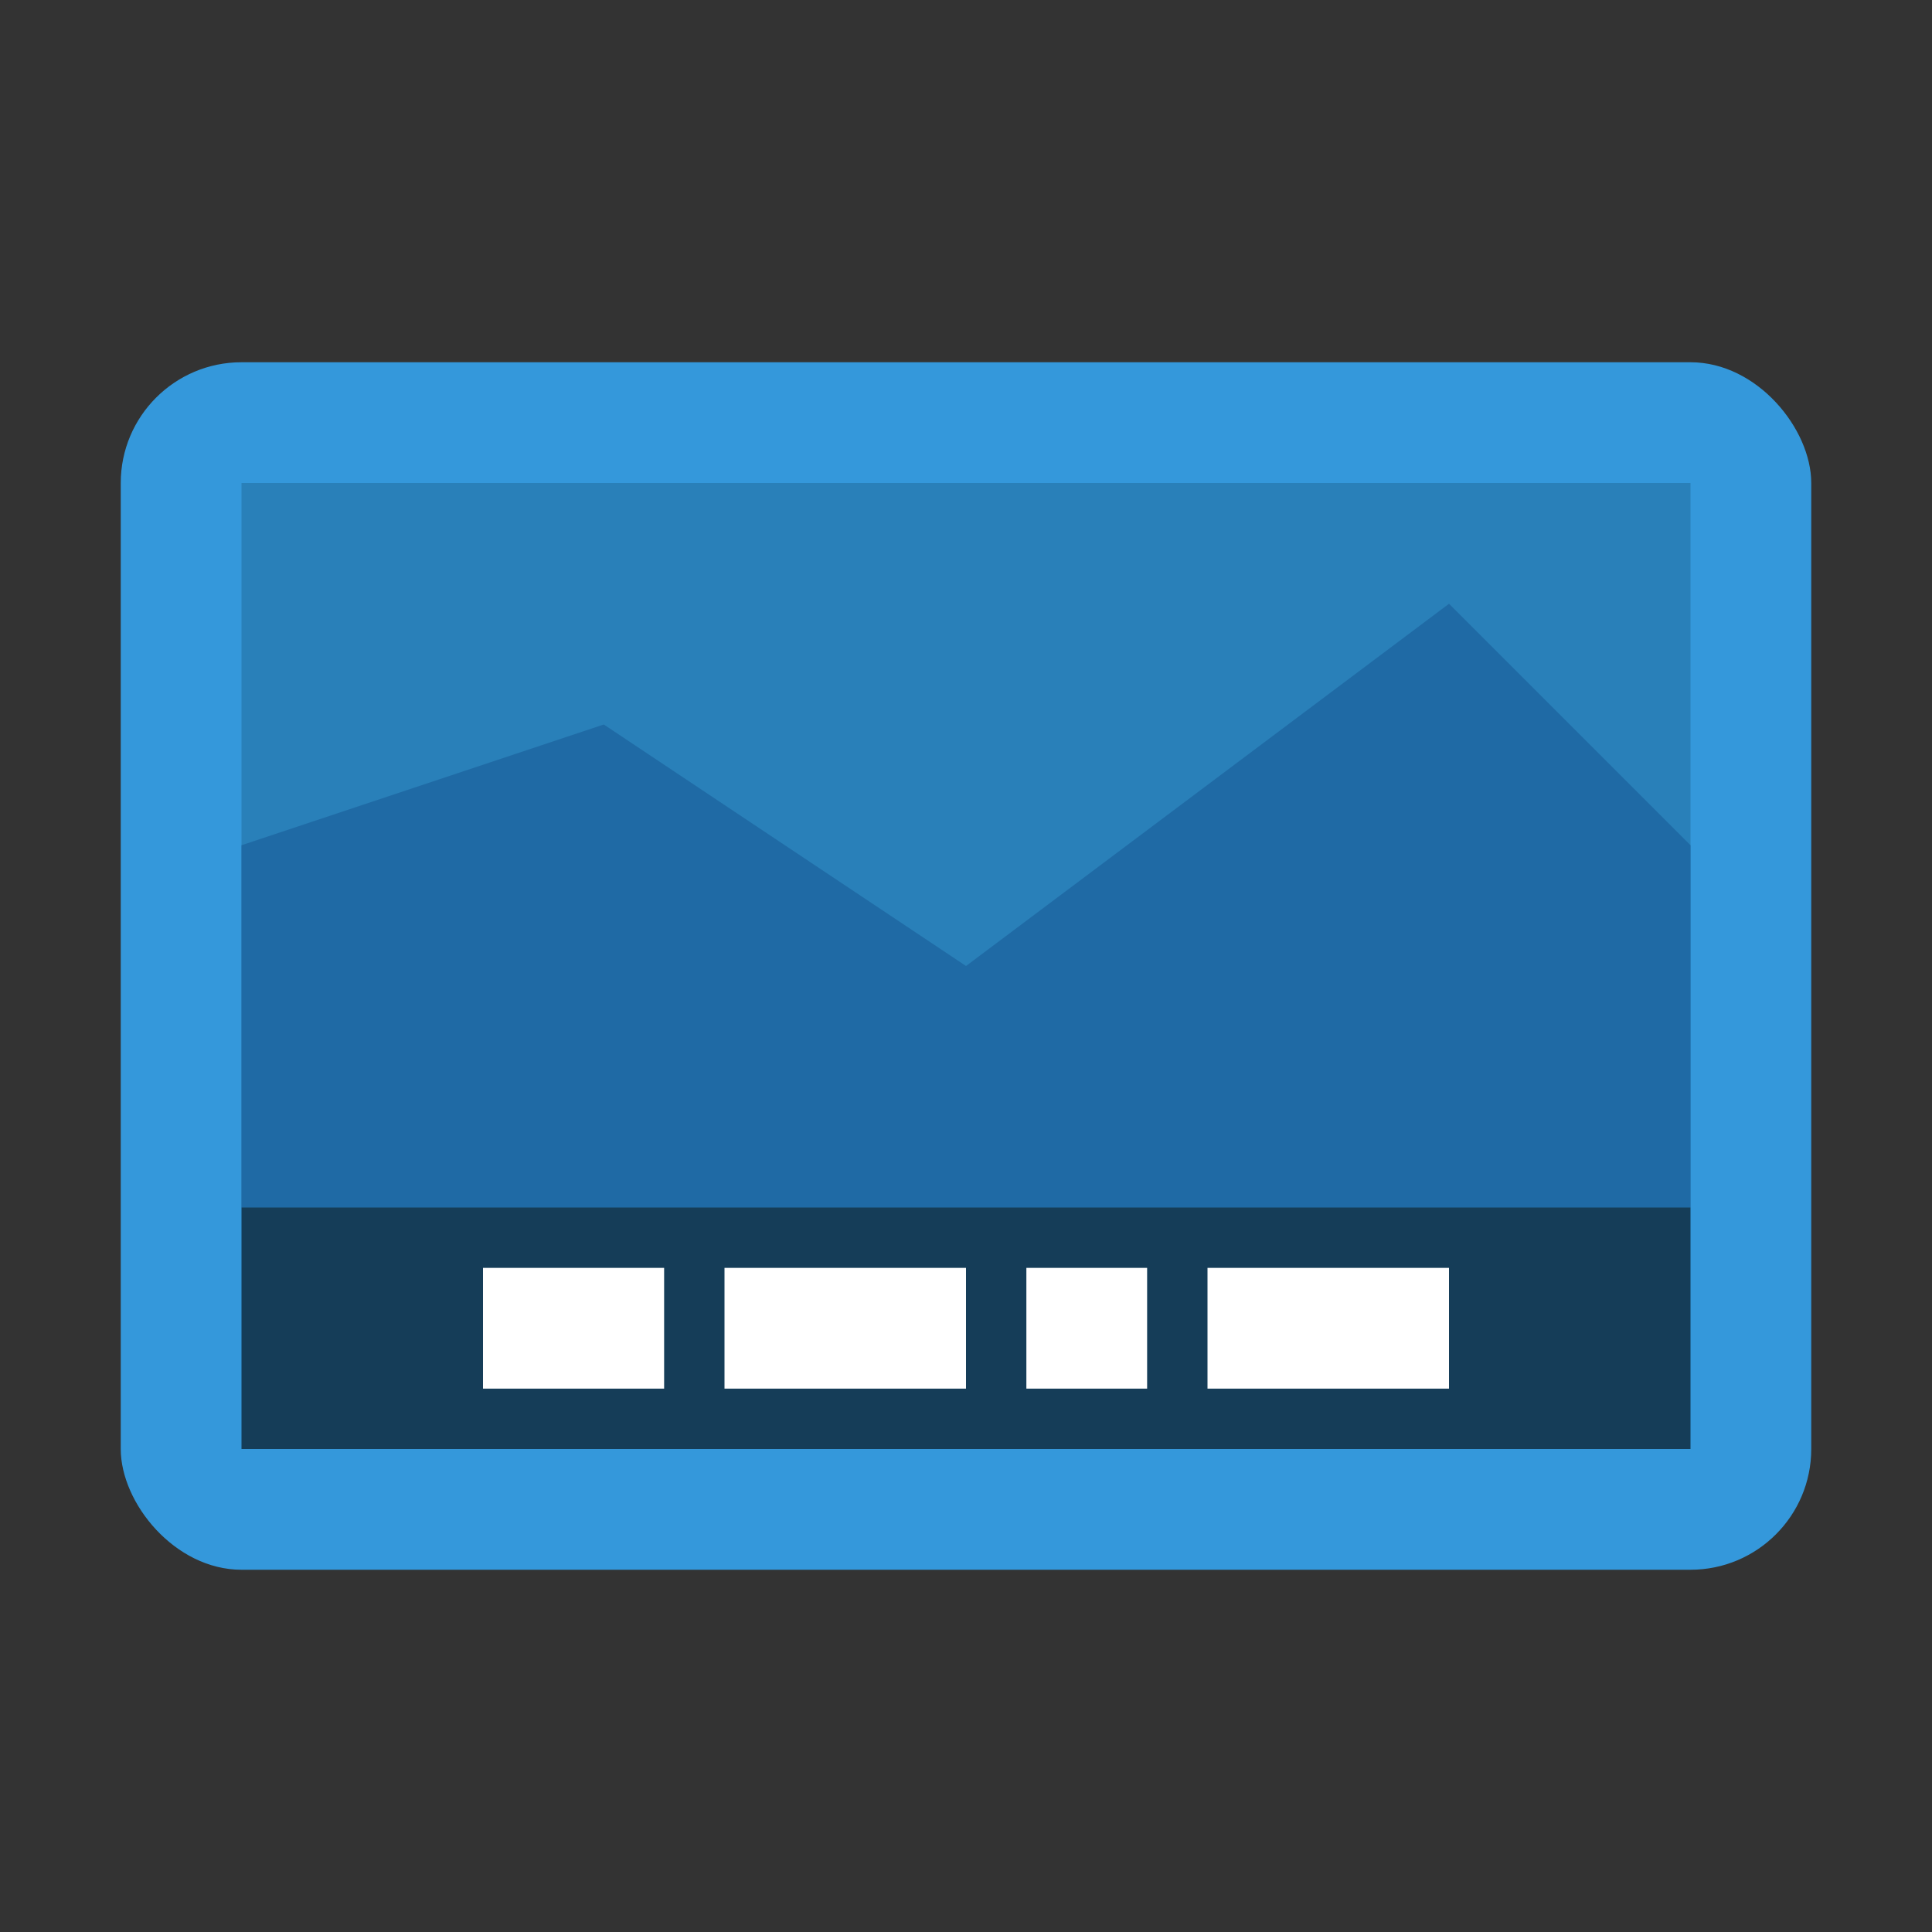 <svg xmlns="http://www.w3.org/2000/svg" viewBox="0 0 32 32">
  <rect x="0" y="0" width="32" height="32" fill="#333333" stroke="none"/>
  <!-- 图片背景 -->
  <rect x="2" y="6" width="28" height="20" rx="2" fill="#3498db"/>
  
  <!-- 图片内容简化表示 -->
  <rect x="4" y="8" width="24" height="12" fill="#2980b9"/>
  <path d="M4 14 L10 12 L16 16 L24 10 L28 14 L28 20 L4 20 Z" fill="#1f6aa5"/>
  
  <!-- 字幕条 -->
  <rect x="4" y="20" width="24" height="4" fill="rgba(0,0,0,0.6)"/>
  
  <!-- 字幕文本符号 -->
  <rect x="8" y="21" width="3" height="2" fill="white"/>
  <rect x="12" y="21" width="4" height="2" fill="white"/>
  <rect x="17" y="21" width="2" height="2" fill="white"/>
  <rect x="20" y="21" width="4" height="2" fill="white"/>
</svg> 